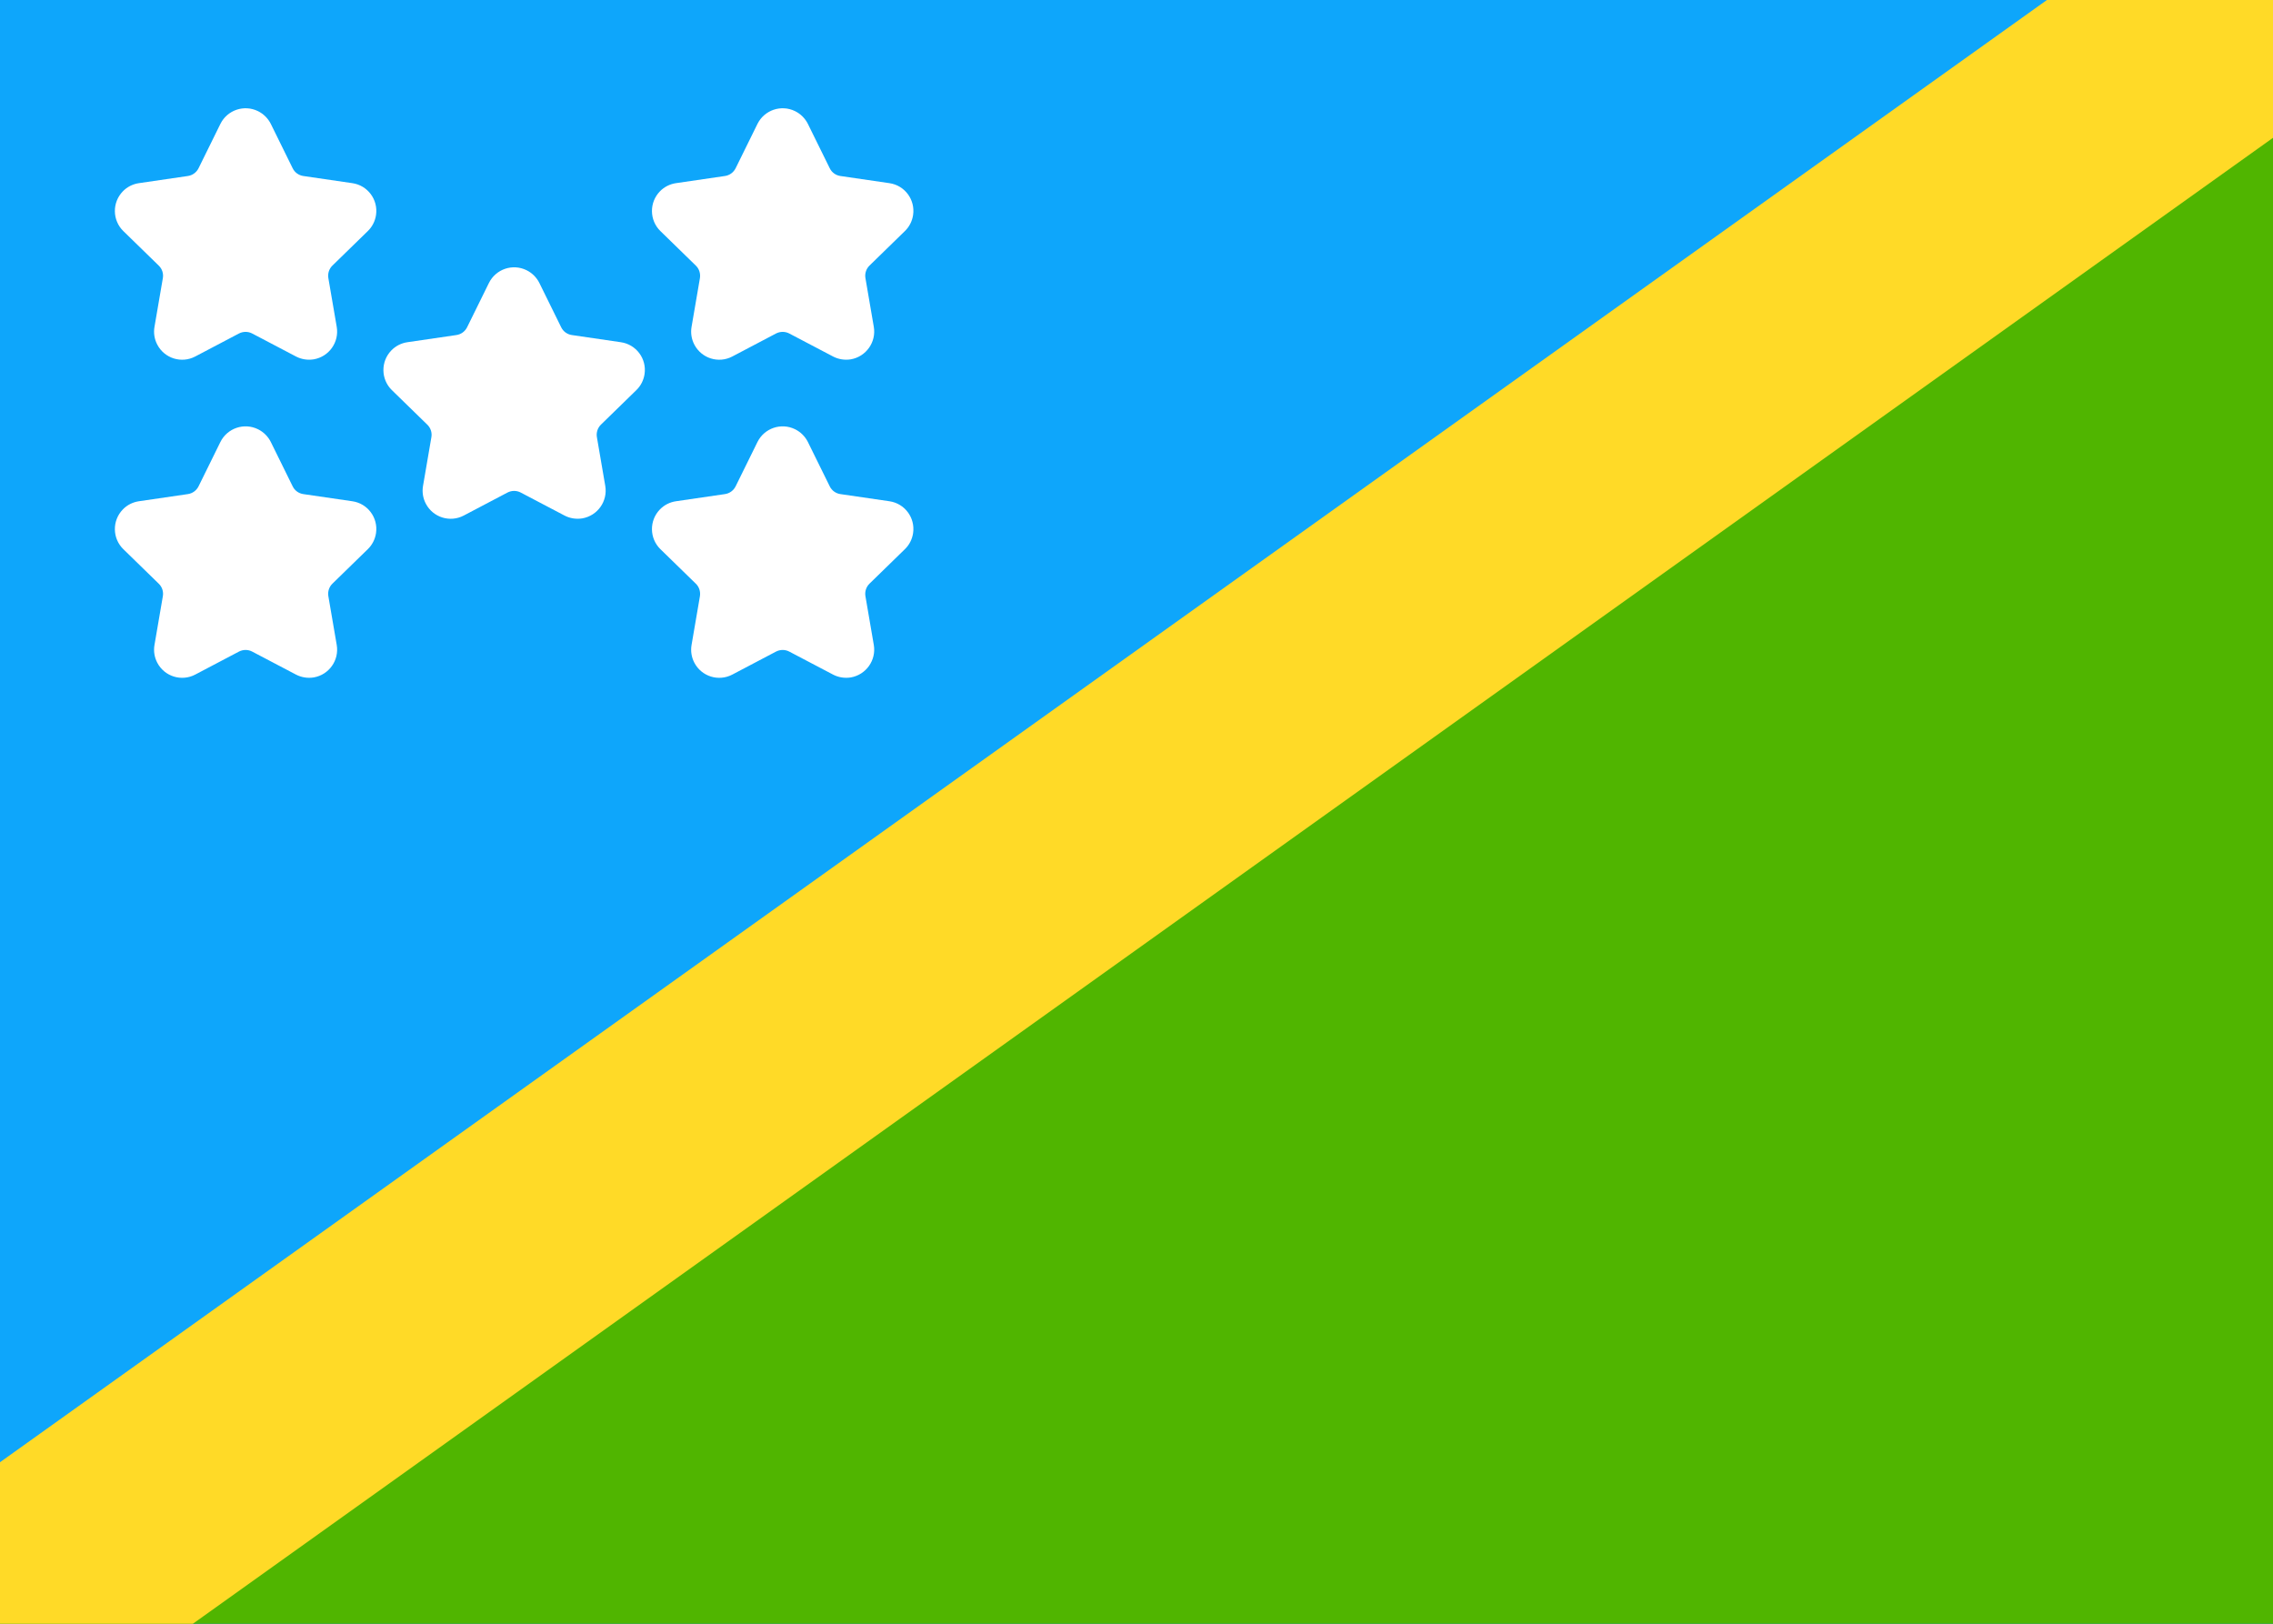 <svg width="28" height="20" viewBox="0 0 28 20" fill="none" xmlns="http://www.w3.org/2000/svg">
<rect x="0" y="0" width="28" height="20" fill="#333333" stroke="none"/>
<g clip-path="url(#clip0_5_1482)">
<rect width="28" height="20" fill="#0EA6FB"/>
<path d="M27.128 0.477L29.5 -1.217V1.698V20V21.5H28H2.377H-2.304L1.505 18.779L27.128 0.477Z" fill="#50B500" stroke="#FFDA27" stroke-width="3"/>
<path d="M9.559 8.026L9.021 8.309C8.852 8.398 8.643 8.333 8.554 8.164C8.518 8.096 8.506 8.019 8.519 7.944L8.622 7.344C8.631 7.287 8.613 7.229 8.571 7.189L8.135 6.764C7.999 6.631 7.996 6.412 8.129 6.275C8.182 6.22 8.252 6.185 8.327 6.174L8.929 6.086C8.987 6.078 9.036 6.042 9.062 5.99L9.331 5.444C9.416 5.273 9.623 5.203 9.794 5.287C9.863 5.321 9.918 5.376 9.952 5.444L10.221 5.99C10.246 6.042 10.296 6.078 10.353 6.086L10.956 6.174C11.145 6.201 11.276 6.377 11.248 6.566C11.237 6.641 11.202 6.711 11.147 6.764L10.711 7.189C10.67 7.229 10.651 7.287 10.661 7.344L10.764 7.944C10.796 8.132 10.669 8.311 10.481 8.344C10.406 8.356 10.329 8.344 10.262 8.309L9.723 8.026C9.672 7.999 9.611 7.999 9.559 8.026Z" fill="white"/>
<path d="M9.559 4.108L9.021 4.391C8.852 4.48 8.643 4.415 8.554 4.246C8.518 4.178 8.506 4.101 8.519 4.026L8.622 3.426C8.631 3.369 8.613 3.311 8.571 3.271L8.135 2.846C7.999 2.713 7.996 2.494 8.129 2.357C8.182 2.302 8.252 2.267 8.327 2.256L8.929 2.168C8.987 2.16 9.036 2.124 9.062 2.072L9.331 1.526C9.416 1.355 9.623 1.285 9.794 1.369C9.863 1.403 9.918 1.458 9.952 1.526L10.221 2.072C10.246 2.124 10.296 2.16 10.353 2.168L10.956 2.256C11.145 2.283 11.276 2.459 11.248 2.648C11.237 2.723 11.202 2.793 11.147 2.846L10.711 3.271C10.67 3.311 10.651 3.369 10.661 3.426L10.764 4.026C10.796 4.214 10.669 4.393 10.481 4.426C10.406 4.438 10.329 4.426 10.262 4.391L9.723 4.108C9.672 4.081 9.611 4.081 9.559 4.108Z" fill="white"/>
<path d="M2.943 4.108L2.405 4.391C2.236 4.48 2.027 4.415 1.938 4.246C1.902 4.178 1.89 4.101 1.903 4.026L2.006 3.426C2.016 3.369 1.997 3.311 1.955 3.271L1.519 2.846C1.383 2.713 1.38 2.494 1.513 2.357C1.566 2.302 1.636 2.267 1.711 2.256L2.313 2.168C2.371 2.16 2.42 2.124 2.446 2.072L2.715 1.526C2.8 1.355 3.007 1.285 3.178 1.369C3.247 1.403 3.302 1.458 3.336 1.526L3.605 2.072C3.63 2.124 3.68 2.16 3.737 2.168L4.34 2.256C4.529 2.283 4.66 2.459 4.632 2.648C4.621 2.723 4.586 2.793 4.531 2.846L4.095 3.271C4.054 3.311 4.035 3.369 4.045 3.426L4.148 4.026C4.18 4.214 4.054 4.393 3.865 4.426C3.79 4.438 3.713 4.426 3.646 4.391L3.107 4.108C3.056 4.081 2.995 4.081 2.943 4.108Z" fill="white"/>
<path d="M2.943 8.026L2.405 8.309C2.236 8.398 2.027 8.333 1.938 8.164C1.902 8.096 1.89 8.019 1.903 7.944L2.006 7.344C2.016 7.287 1.997 7.229 1.955 7.189L1.519 6.764C1.383 6.631 1.38 6.412 1.513 6.275C1.566 6.22 1.636 6.185 1.711 6.174L2.313 6.086C2.371 6.078 2.42 6.042 2.446 5.99L2.715 5.444C2.8 5.273 3.007 5.203 3.178 5.287C3.247 5.321 3.302 5.376 3.336 5.444L3.605 5.99C3.63 6.042 3.68 6.078 3.737 6.086L4.34 6.174C4.529 6.201 4.66 6.377 4.632 6.566C4.621 6.641 4.586 6.711 4.531 6.764L4.095 7.189C4.054 7.229 4.035 7.287 4.045 7.344L4.148 7.944C4.18 8.132 4.054 8.311 3.865 8.344C3.79 8.356 3.713 8.344 3.646 8.309L3.107 8.026C3.056 7.999 2.995 7.999 2.943 8.026Z" fill="white"/>
<path d="M6.251 6.067L5.713 6.35C5.544 6.439 5.335 6.374 5.246 6.205C5.21 6.137 5.198 6.06 5.211 5.985L5.314 5.385C5.324 5.328 5.305 5.27 5.263 5.23L4.827 4.805C4.691 4.672 4.688 4.453 4.821 4.316C4.874 4.261 4.944 4.226 5.019 4.215L5.621 4.127C5.679 4.119 5.728 4.083 5.754 4.031L6.023 3.485C6.108 3.314 6.315 3.244 6.486 3.328C6.555 3.362 6.61 3.417 6.644 3.485L6.913 4.031C6.938 4.083 6.988 4.119 7.045 4.127L7.647 4.215C7.837 4.242 7.968 4.418 7.94 4.607C7.929 4.682 7.894 4.752 7.839 4.805L7.403 5.23C7.362 5.27 7.343 5.328 7.353 5.385L7.456 5.985C7.488 6.173 7.362 6.352 7.173 6.385C7.098 6.397 7.021 6.385 6.954 6.35L6.415 6.067C6.364 6.04 6.303 6.04 6.251 6.067Z" fill="white"/>
</g>
<defs>
<clipPath id="clip0_5_1482">
<rect width="28" height="20" fill="white"/>
</clipPath>
</defs>
</svg>
